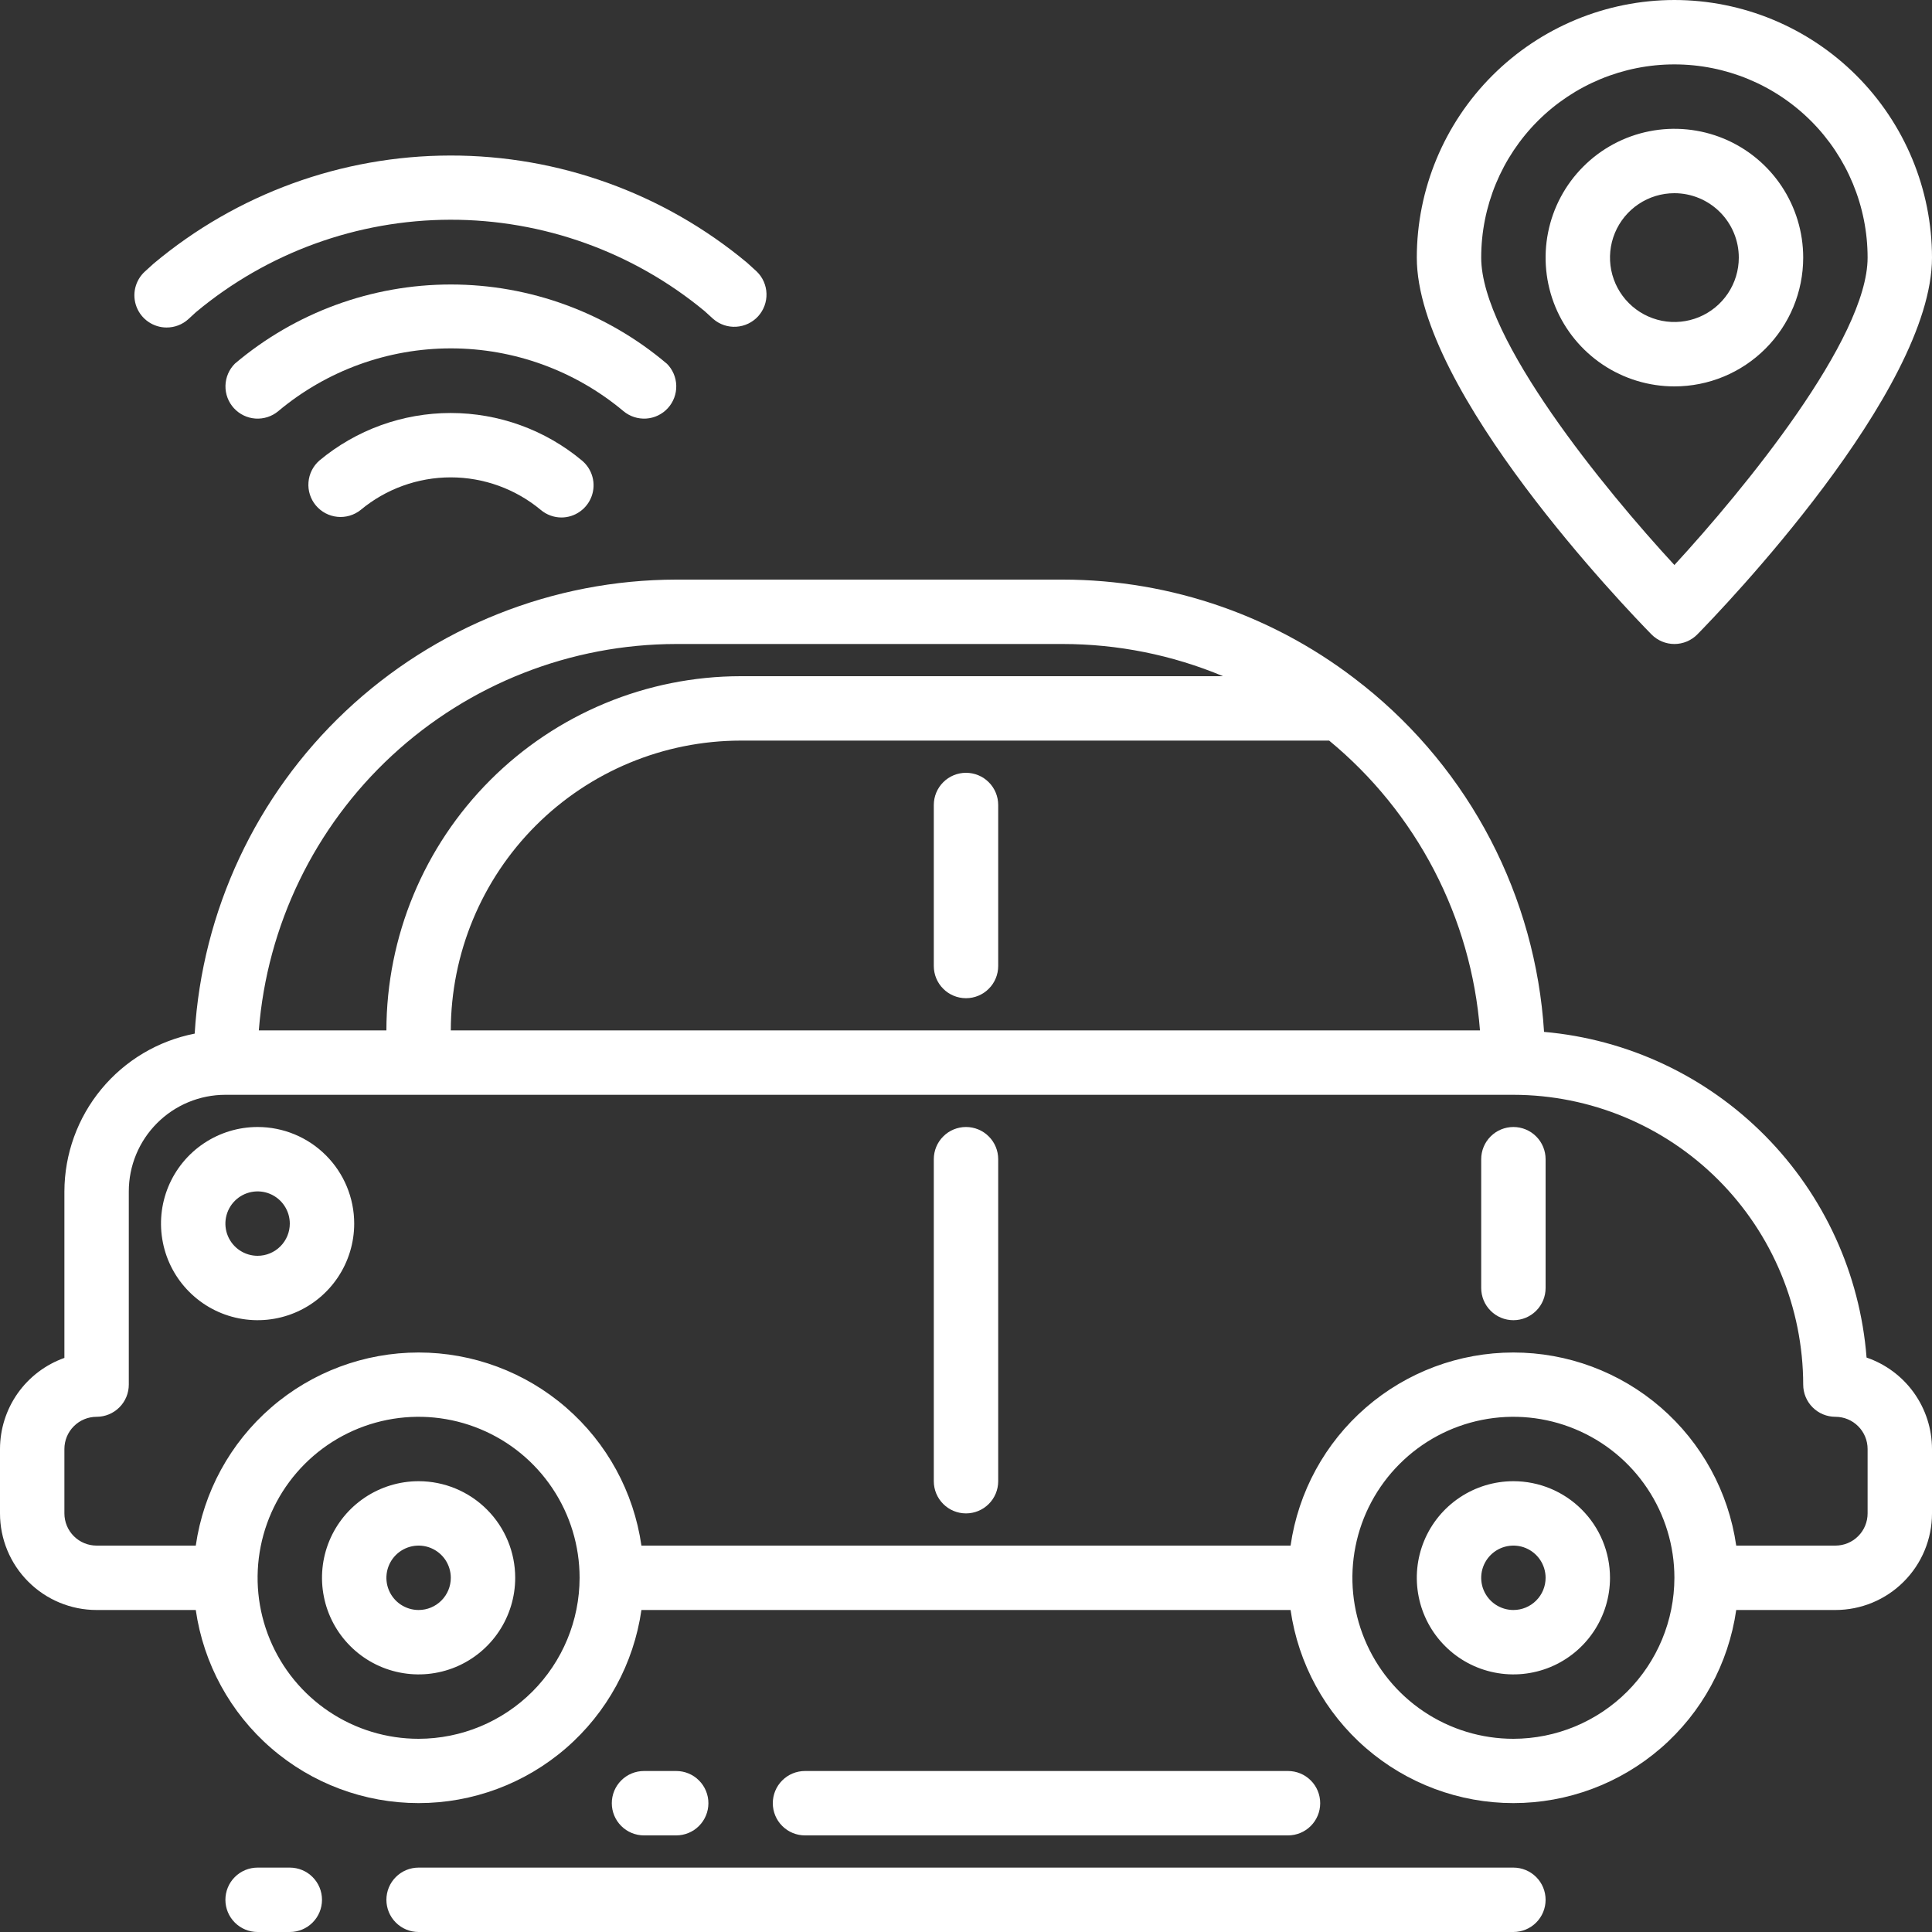 <svg width="60" height="60" viewBox="0 0 60 60" fill="none" xmlns="http://www.w3.org/2000/svg">
<rect x="0" y="0" width="60" height="60" fill="#333333" stroke="none"/>
<path d="M13 46C12.407 46 11.827 46.176 11.333 46.506C10.84 46.835 10.455 47.304 10.228 47.852C10.001 48.4 9.942 49.003 10.058 49.585C10.173 50.167 10.459 50.702 10.879 51.121C11.298 51.541 11.833 51.827 12.415 51.942C12.997 52.058 13.6 51.999 14.148 51.772C14.696 51.545 15.165 51.16 15.494 50.667C15.824 50.173 16 49.593 16 49C16 48.204 15.684 47.441 15.121 46.879C14.559 46.316 13.796 46 13 46ZM13 50C12.802 50 12.609 49.941 12.444 49.831C12.28 49.722 12.152 49.565 12.076 49.383C12 49.2 11.981 48.999 12.019 48.805C12.058 48.611 12.153 48.433 12.293 48.293C12.433 48.153 12.611 48.058 12.805 48.019C12.999 47.981 13.2 48 13.383 48.076C13.565 48.152 13.722 48.28 13.832 48.444C13.941 48.609 14 48.802 14 49C14 49.265 13.895 49.52 13.707 49.707C13.52 49.895 13.265 50 13 50Z" fill="white"/>
<path d="M57.968 42.16C57.765 39.562 56.647 37.12 54.813 35.268C52.979 33.416 50.548 32.274 47.952 32.046C47.82 29.964 47.255 27.933 46.292 26.082C45.329 24.232 43.99 22.603 42.361 21.3C42.349 21.287 42.332 21.28 42.319 21.268C39.674 19.152 36.387 18 33 18H21C17.181 18.006 13.509 19.468 10.73 22.088C7.952 24.708 6.277 28.288 6.046 32.1C4.909 32.322 3.884 32.932 3.146 33.826C2.408 34.719 2.003 35.841 2 37V42.171C1.415 42.379 0.91 42.762 0.551 43.268C0.193 43.775 0.001 44.38 0 45V47C0 47.796 0.316 48.559 0.879 49.121C1.441 49.684 2.204 50 3 50H6.08C6.319 51.665 7.15 53.188 8.421 54.289C9.692 55.391 11.318 55.997 13 55.997C14.682 55.997 16.308 55.391 17.579 54.289C18.85 53.188 19.681 51.665 19.92 50H40.08C40.319 51.665 41.15 53.188 42.421 54.289C43.693 55.391 45.318 55.997 47 55.997C48.682 55.997 50.307 55.391 51.579 54.289C52.85 53.188 53.681 51.665 53.92 50H57C57.796 50 58.559 49.684 59.121 49.121C59.684 48.559 60 47.796 60 47V45C59.999 44.374 59.803 43.764 59.439 43.255C59.074 42.745 58.56 42.363 57.968 42.16ZM45.962 32H14C14.003 29.614 14.952 27.326 16.639 25.639C18.326 23.952 20.614 23.003 23 23H41.278C42.623 24.108 43.731 25.477 44.536 27.023C45.341 28.57 45.826 30.262 45.962 32ZM21 20H33C34.711 20 36.405 20.34 37.983 21H23C20.084 21.003 17.288 22.163 15.226 24.226C13.164 26.288 12.003 29.084 12 32H8.038C8.294 28.736 9.77 25.689 12.172 23.465C14.574 21.241 17.726 20.004 21 20ZM13 54C12.011 54 11.044 53.707 10.222 53.157C9.4 52.608 8.759 51.827 8.381 50.913C8.002 50 7.903 48.995 8.096 48.025C8.289 47.055 8.765 46.164 9.464 45.465C10.164 44.765 11.055 44.289 12.024 44.096C12.995 43.903 14 44.002 14.913 44.381C15.827 44.759 16.608 45.4 17.157 46.222C17.707 47.044 18 48.011 18 49C17.998 50.326 17.471 51.596 16.534 52.534C15.596 53.471 14.326 53.998 13 54ZM47 54C46.011 54 45.044 53.707 44.222 53.157C43.4 52.608 42.759 51.827 42.381 50.913C42.002 50 41.903 48.995 42.096 48.025C42.289 47.055 42.765 46.164 43.465 45.465C44.164 44.765 45.055 44.289 46.025 44.096C46.995 43.903 48 44.002 48.913 44.381C49.827 44.759 50.608 45.4 51.157 46.222C51.707 47.044 52 48.011 52 49C51.998 50.326 51.471 51.596 50.534 52.534C49.596 53.471 48.326 53.998 47 54ZM58 47C58 47.265 57.895 47.52 57.707 47.707C57.52 47.895 57.265 48 57 48H53.92C53.681 46.335 52.85 44.812 51.579 43.711C50.307 42.609 48.682 42.003 47 42.003C45.318 42.003 43.693 42.609 42.421 43.711C41.15 44.812 40.319 46.335 40.08 48H19.92C19.681 46.335 18.85 44.812 17.579 43.711C16.308 42.609 14.682 42.003 13 42.003C11.318 42.003 9.692 42.609 8.421 43.711C7.15 44.812 6.319 46.335 6.08 48H3C2.735 48 2.48 47.895 2.293 47.707C2.105 47.52 2 47.265 2 47V45C2 44.735 2.105 44.48 2.293 44.293C2.48 44.105 2.735 44 3 44C3.265 44 3.52 43.895 3.707 43.707C3.895 43.52 4 43.265 4 43V37C4 36.204 4.316 35.441 4.879 34.879C5.441 34.316 6.204 34 7 34H47C49.386 34.003 51.673 34.952 53.361 36.639C55.048 38.327 55.997 40.614 56 43C56 43.265 56.105 43.52 56.293 43.707C56.48 43.895 56.735 44 57 44C57.265 44 57.52 44.105 57.707 44.293C57.895 44.48 58 44.735 58 45V47Z" fill="white"/>
<path d="M47 46C46.407 46 45.827 46.176 45.333 46.506C44.84 46.835 44.455 47.304 44.228 47.852C44.001 48.4 43.942 49.003 44.058 49.585C44.173 50.167 44.459 50.702 44.879 51.121C45.298 51.541 45.833 51.827 46.415 51.942C46.997 52.058 47.6 51.999 48.148 51.772C48.696 51.545 49.165 51.16 49.494 50.667C49.824 50.173 50 49.593 50 49C50 48.204 49.684 47.441 49.121 46.879C48.559 46.316 47.796 46 47 46ZM47 50C46.802 50 46.609 49.941 46.444 49.831C46.28 49.722 46.152 49.565 46.076 49.383C46 49.2 45.981 48.999 46.019 48.805C46.058 48.611 46.153 48.433 46.293 48.293C46.433 48.153 46.611 48.058 46.805 48.019C46.999 47.981 47.2 48 47.383 48.076C47.565 48.152 47.722 48.28 47.831 48.444C47.941 48.609 48 48.802 48 49C48 49.265 47.895 49.52 47.707 49.707C47.52 49.895 47.265 50 47 50Z" fill="white"/>
<path d="M30 35C29.735 35 29.48 35.105 29.293 35.293C29.105 35.48 29 35.735 29 36V46C29 46.265 29.105 46.52 29.293 46.707C29.48 46.895 29.735 47 30 47C30.265 47 30.52 46.895 30.707 46.707C30.895 46.52 31 46.265 31 46V36C31 35.735 30.895 35.48 30.707 35.293C30.52 35.105 30.265 35 30 35Z" fill="white"/>
<path d="M47 35C46.735 35 46.48 35.105 46.293 35.293C46.105 35.48 46 35.735 46 36V40C46 40.265 46.105 40.52 46.293 40.707C46.48 40.895 46.735 41 47 41C47.265 41 47.52 40.895 47.707 40.707C47.895 40.52 48 40.265 48 40V36C48 35.735 47.895 35.48 47.707 35.293C47.52 35.105 47.265 35 47 35Z" fill="white"/>
<path d="M30 24C29.735 24 29.48 24.105 29.293 24.293C29.105 24.48 29 24.735 29 25V30C29 30.265 29.105 30.52 29.293 30.707C29.48 30.895 29.735 31 30 31C30.265 31 30.52 30.895 30.707 30.707C30.895 30.52 31 30.265 31 30V25C31 24.735 30.895 24.48 30.707 24.293C30.52 24.105 30.265 24 30 24Z" fill="white"/>
<path d="M8 35C7.407 35 6.827 35.176 6.333 35.506C5.84 35.835 5.455 36.304 5.228 36.852C5.001 37.4 4.942 38.003 5.058 38.585C5.173 39.167 5.459 39.702 5.879 40.121C6.298 40.541 6.833 40.827 7.415 40.942C7.997 41.058 8.6 40.999 9.148 40.772C9.696 40.545 10.165 40.16 10.494 39.667C10.824 39.173 11 38.593 11 38C11 37.204 10.684 36.441 10.121 35.879C9.559 35.316 8.796 35 8 35ZM8 39C7.802 39 7.609 38.941 7.444 38.831C7.28 38.722 7.152 38.565 7.076 38.383C7 38.2 6.981 37.999 7.019 37.805C7.058 37.611 7.153 37.433 7.293 37.293C7.433 37.153 7.611 37.058 7.805 37.019C7.999 36.981 8.2 37 8.383 37.076C8.565 37.152 8.722 37.28 8.831 37.444C8.941 37.609 9 37.802 9 38C9 38.265 8.895 38.52 8.707 38.707C8.52 38.895 8.265 39 8 39Z" fill="white"/>
<path d="M47 58H13C12.735 58 12.48 58.105 12.293 58.293C12.105 58.48 12 58.735 12 59C12 59.265 12.105 59.52 12.293 59.707C12.48 59.895 12.735 60 13 60H47C47.265 60 47.52 59.895 47.707 59.707C47.895 59.52 48 59.265 48 59C48 58.735 47.895 58.48 47.707 58.293C47.52 58.105 47.265 58 47 58Z" fill="white"/>
<path d="M9 58H8C7.735 58 7.48 58.105 7.293 58.293C7.105 58.48 7 58.735 7 59C7 59.265 7.105 59.52 7.293 59.707C7.48 59.895 7.735 60 8 60H9C9.265 60 9.52 59.895 9.707 59.707C9.895 59.52 10 59.265 10 59C10 58.735 9.895 58.48 9.707 58.293C9.52 58.105 9.265 58 9 58Z" fill="white"/>
<path d="M21 57C21.265 57 21.52 56.895 21.707 56.707C21.895 56.52 22 56.265 22 56C22 55.735 21.895 55.48 21.707 55.293C21.52 55.105 21.265 55 21 55H20C19.735 55 19.48 55.105 19.293 55.293C19.105 55.48 19 55.735 19 56C19 56.265 19.105 56.52 19.293 56.707C19.48 56.895 19.735 57 20 57H21Z" fill="white"/>
<path d="M40 57C40.265 57 40.52 56.895 40.707 56.707C40.895 56.52 41 56.265 41 56C41 55.735 40.895 55.48 40.707 55.293C40.52 55.105 40.265 55 40 55H25C24.735 55 24.48 55.105 24.293 55.293C24.105 55.48 24 55.735 24 56C24 56.265 24.105 56.52 24.293 56.707C24.48 56.895 24.735 57 25 57H40Z" fill="white"/>
<path d="M52 12C51.209 12 50.435 11.765 49.778 11.326C49.12 10.886 48.607 10.262 48.304 9.531C48.002 8.8 47.922 7.996 48.077 7.22C48.231 6.444 48.612 5.731 49.172 5.172C49.731 4.612 50.444 4.231 51.22 4.077C51.996 3.923 52.8 4.002 53.531 4.304C54.262 4.607 54.886 5.12 55.326 5.778C55.765 6.436 56 7.209 56 8C56 9.061 55.579 10.078 54.828 10.828C54.078 11.579 53.061 12 52 12ZM52 6C51.604 6 51.218 6.117 50.889 6.337C50.56 6.557 50.304 6.869 50.152 7.235C50.001 7.6 49.961 8.002 50.038 8.39C50.116 8.778 50.306 9.135 50.586 9.414C50.865 9.694 51.222 9.884 51.61 9.962C51.998 10.039 52.4 9.999 52.765 9.848C53.131 9.696 53.443 9.44 53.663 9.111C53.883 8.782 54 8.396 54 8C54 7.47 53.789 6.961 53.414 6.586C53.039 6.211 52.53 6 52 6Z" fill="white"/>
<path d="M52 0C49.879 0.002 47.846 0.846 46.346 2.346C44.846 3.846 44.002 5.879 44 8C44 12.155 50.541 18.94 51.286 19.7C51.379 19.795 51.49 19.87 51.613 19.922C51.735 19.973 51.867 20 52 20C52.133 20 52.265 19.973 52.387 19.922C52.51 19.87 52.621 19.795 52.714 19.7C53.459 18.94 60 12.155 60 8C59.998 5.879 59.154 3.846 57.654 2.346C56.154 0.846 54.121 0.002 52 0ZM52 17.547C49.839 15.206 46 10.524 46 8C46 6.409 46.632 4.883 47.757 3.757C48.883 2.632 50.409 2 52 2C53.591 2 55.117 2.632 56.243 3.757C57.368 4.883 58 6.409 58 8C58 10.521 54.161 15.2 52 17.547Z" fill="white"/>
<path d="M5.172 10.171C4.971 10.171 4.774 10.109 4.608 9.995C4.441 9.881 4.314 9.72 4.241 9.531C4.168 9.343 4.154 9.138 4.2 8.942C4.247 8.745 4.351 8.568 4.5 8.432L4.77 8.187C7.352 6.023 10.611 4.835 13.98 4.83C17.348 4.824 20.612 6.002 23.2 8.158L23.5 8.431C23.687 8.612 23.796 8.858 23.804 9.118C23.812 9.378 23.719 9.63 23.544 9.823C23.369 10.015 23.126 10.131 22.866 10.147C22.607 10.164 22.352 10.078 22.154 9.909L21.886 9.665C19.664 7.824 16.867 6.819 13.981 6.824C11.095 6.83 8.302 7.845 6.086 9.694L5.85 9.911C5.665 10.08 5.423 10.172 5.172 10.171Z" fill="white"/>
<path d="M17.438 16.071C17.204 16.071 16.978 15.989 16.798 15.839C16.012 15.184 15.021 14.825 13.998 14.825C12.975 14.825 11.984 15.184 11.198 15.839C10.994 16.001 10.734 16.077 10.474 16.05C10.214 16.024 9.976 15.896 9.808 15.696C9.641 15.495 9.559 15.237 9.58 14.977C9.6 14.717 9.722 14.475 9.918 14.303C11.063 13.348 12.506 12.826 13.996 12.826C15.487 12.826 16.93 13.348 18.074 14.303C18.232 14.435 18.345 14.611 18.399 14.81C18.453 15.008 18.444 15.218 18.374 15.411C18.304 15.604 18.176 15.771 18.008 15.889C17.84 16.008 17.64 16.071 17.434 16.071H17.438Z" fill="white"/>
<path d="M20.707 11.293C18.833 9.706 16.457 8.835 14.001 8.835C11.545 8.835 9.169 9.706 7.295 11.293C7.113 11.475 7.008 11.72 7.002 11.978C6.996 12.236 7.09 12.486 7.264 12.676C7.438 12.866 7.678 12.982 7.936 12.999C8.193 13.015 8.447 12.933 8.644 12.767C10.146 11.509 12.043 10.819 14.002 10.819C15.961 10.819 17.858 11.509 19.36 12.767C19.558 12.933 19.811 13.015 20.068 12.999C20.326 12.982 20.566 12.866 20.74 12.676C20.914 12.486 21.008 12.236 21.002 11.978C20.996 11.72 20.891 11.475 20.709 11.293H20.707Z" fill="white"/>
</svg>
